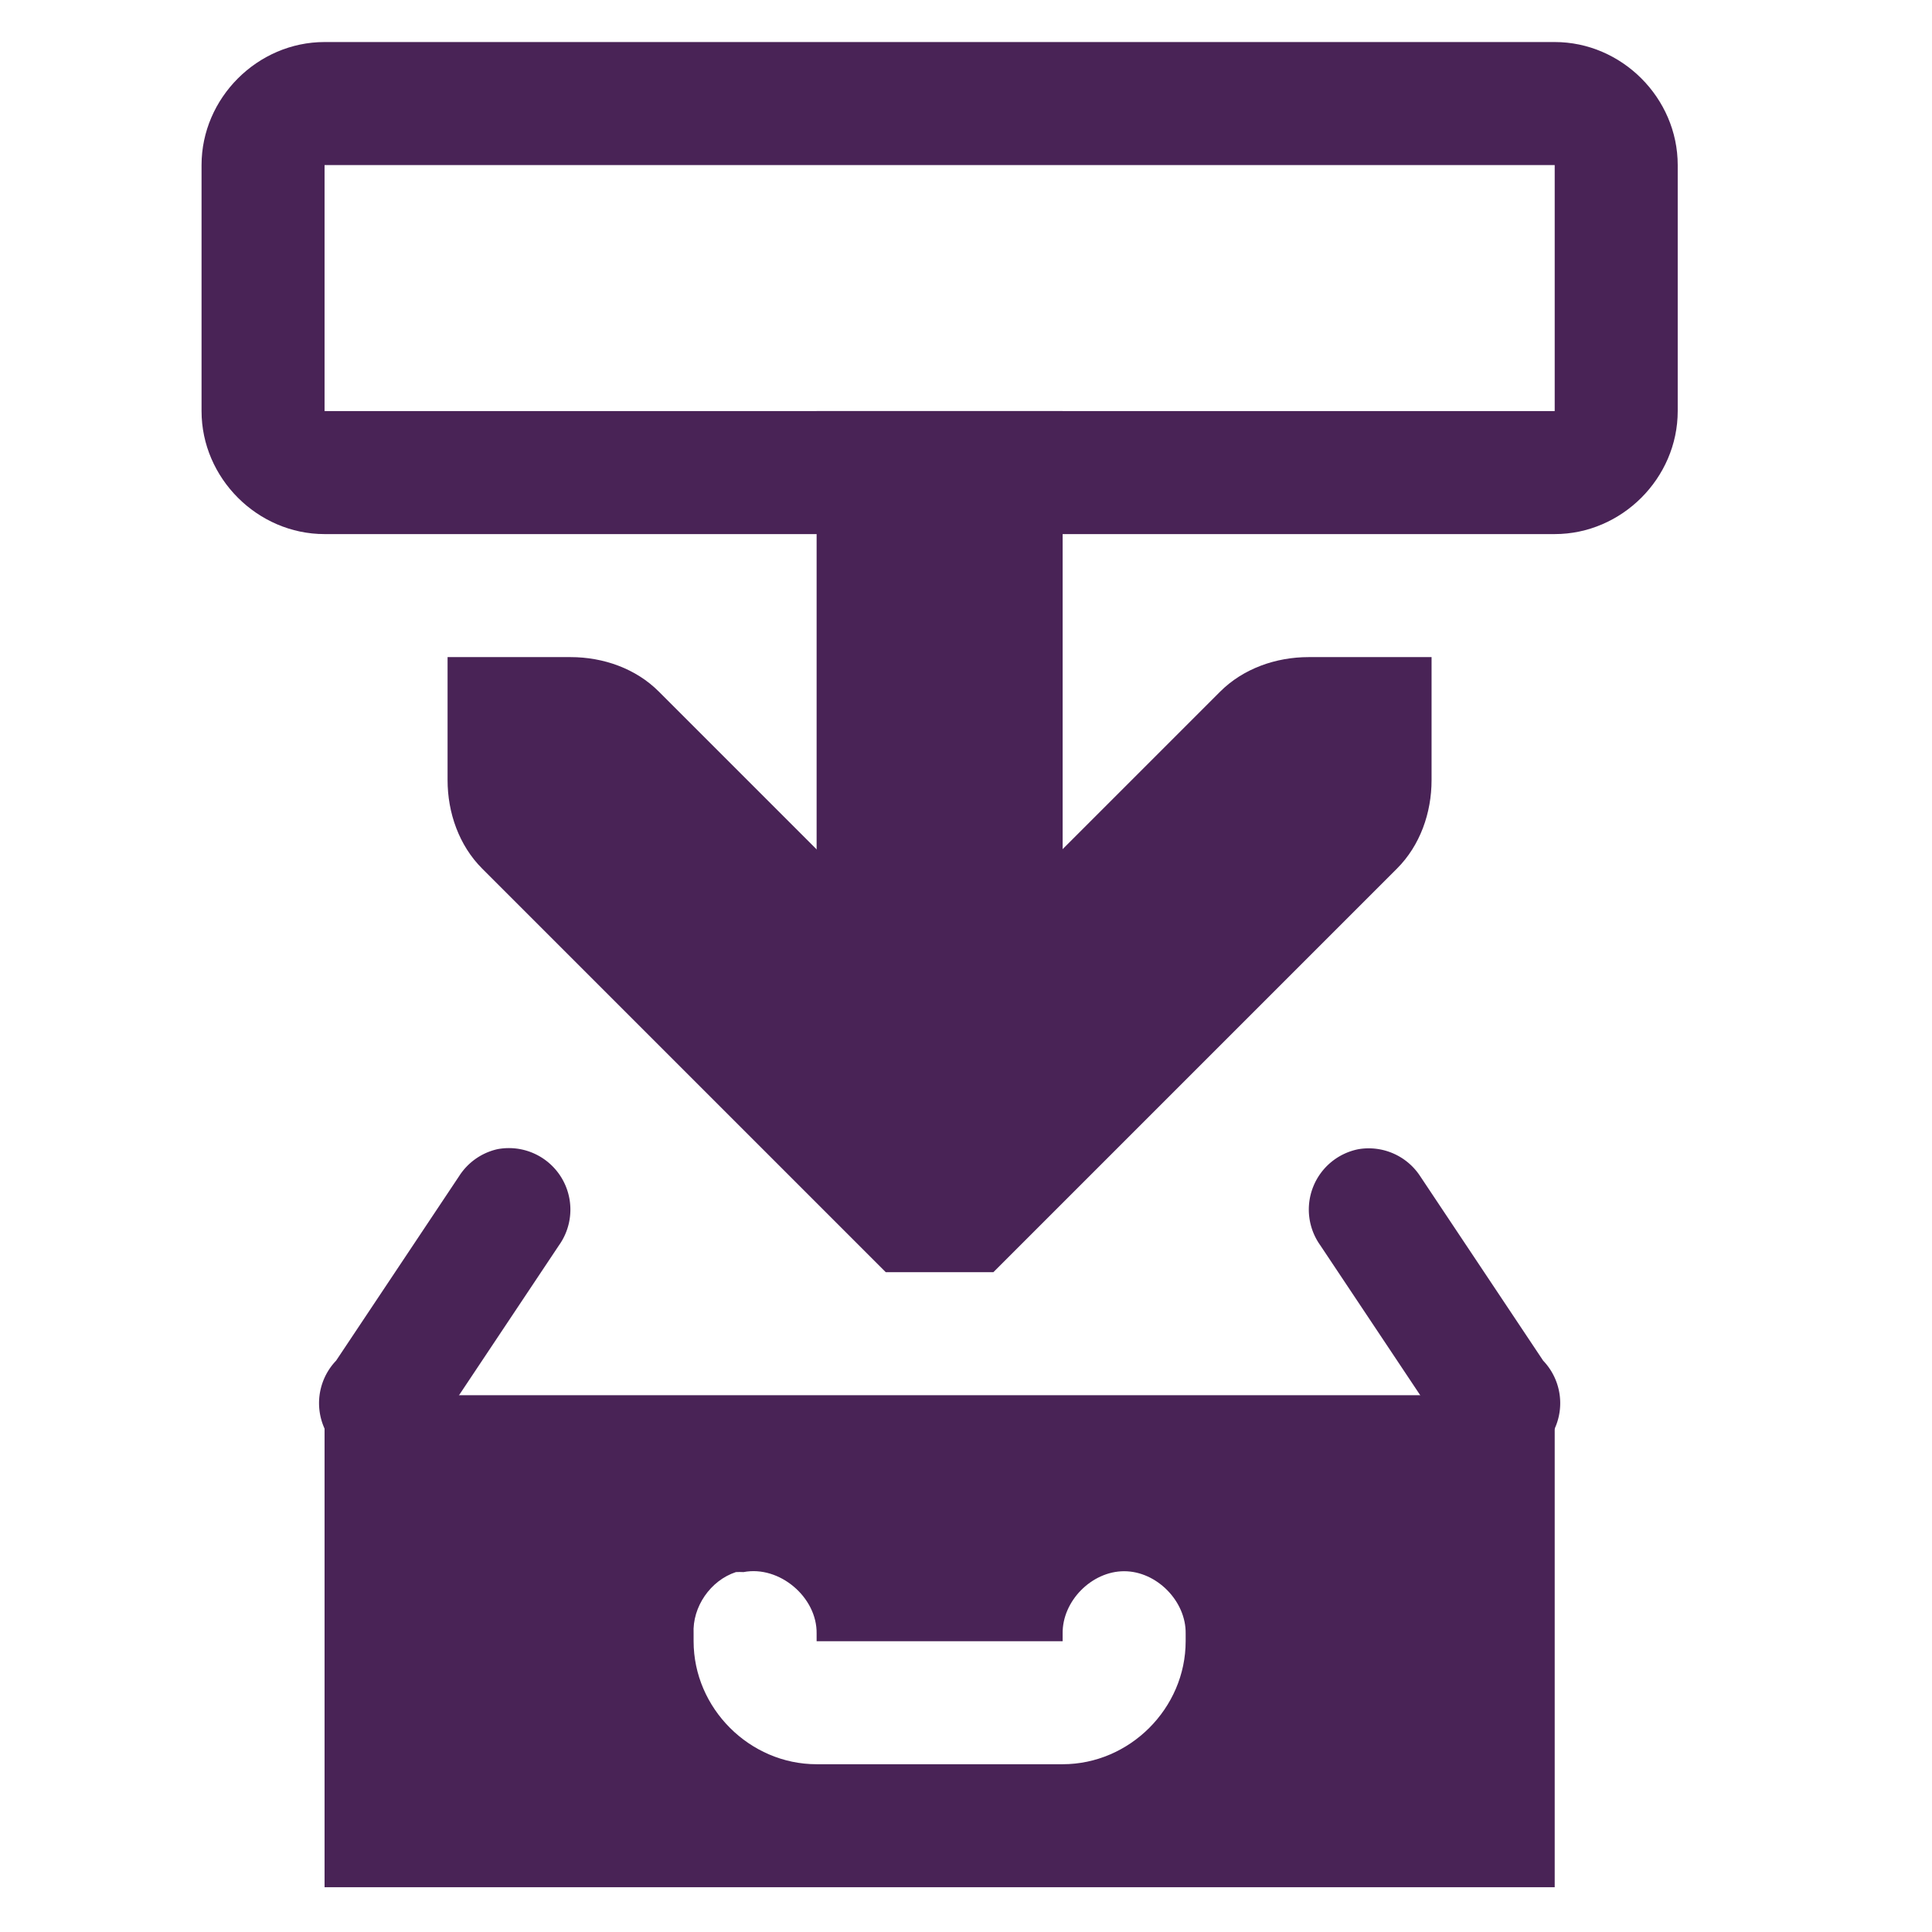 <?xml version="1.0" encoding="UTF-8" standalone="no"?>
<!-- Created with Inkscape (http://www.inkscape.org/) -->

<svg
   xmlns:dc="http://purl.org/dc/elements/1.1/"
   xmlns:cc="http://creativecommons.org/ns#"
   xmlns:rdf="http://www.w3.org/1999/02/22-rdf-syntax-ns#"
   xmlns:svg="http://www.w3.org/2000/svg"
   xmlns="http://www.w3.org/2000/svg"
   xmlns:xlink="http://www.w3.org/1999/xlink"
   xmlns:sodipodi="http://sodipodi.sourceforge.net/DTD/sodipodi-0.dtd"
   xmlns:inkscape="http://www.inkscape.org/namespaces/inkscape"
   width="256"
   height="256"
   id="svg4374"
   version="1.1"
   inkscape:version="0.48.3.1 r9886"
   sodipodi:docname="file-saveas.svg">
  <defs
     id="defs4376">
    <linearGradient
       inkscape:collect="always"
       xlink:href="#id9"
       id="linearGradient4236"
       x1="0"
       y1="8"
       x2="16"
       y2="8"
       gradientUnits="userSpaceOnUse" />
    <linearGradient
       y2="264.963"
       x2="229.189"
       y1="75.677"
       x1="77.762"
       gradientUnits="userSpaceOnUse"
       id="id9">
      <stop
         id="stop3151"
         style="stop-color:#58A6D8"
         offset="0" />
      <stop
         offset="0.471"
         style="stop-color:#548bbb;stop-opacity:1;"
         id="stop4258" />
      <stop
         id="stop3153"
         style="stop-color:#50719E"
         offset="0.941" />
      <stop
         id="stop3155"
         style="stop-color:#386EAB"
         offset="1" />
    </linearGradient>
    <linearGradient
       inkscape:collect="always"
       xlink:href="#id9"
       id="linearGradient4238"
       gradientUnits="userSpaceOnUse"
       x1="0"
       y1="8"
       x2="16"
       y2="8" />
    <linearGradient
       y2="264.963"
       x2="229.189"
       y1="75.677"
       x1="77.762"
       gradientUnits="userSpaceOnUse"
       id="linearGradient5145">
      <stop
         id="stop5147"
         style="stop-color:#58A6D8"
         offset="0" />
      <stop
         offset="0.471"
         style="stop-color:#548bbb;stop-opacity:1;"
         id="stop5149" />
      <stop
         id="stop5151"
         style="stop-color:#50719E"
         offset="0.941" />
      <stop
         id="stop5153"
         style="stop-color:#386EAB"
         offset="1" />
    </linearGradient>
    <linearGradient
       inkscape:collect="always"
       xlink:href="#id9"
       id="linearGradient4240"
       gradientUnits="userSpaceOnUse"
       x1="0"
       y1="8"
       x2="16"
       y2="8" />
    <linearGradient
       y2="264.963"
       x2="229.189"
       y1="75.677"
       x1="77.762"
       gradientUnits="userSpaceOnUse"
       id="linearGradient5156">
      <stop
         id="stop5158"
         style="stop-color:#58A6D8"
         offset="0" />
      <stop
         offset="0.471"
         style="stop-color:#548bbb;stop-opacity:1;"
         id="stop5160" />
      <stop
         id="stop5162"
         style="stop-color:#50719E"
         offset="0.941" />
      <stop
         id="stop5164"
         style="stop-color:#386EAB"
         offset="1" />
    </linearGradient>
    <linearGradient
       inkscape:collect="always"
       xlink:href="#id9"
       id="linearGradient4242"
       gradientUnits="userSpaceOnUse"
       x1="0"
       y1="8"
       x2="16"
       y2="8" />
    <linearGradient
       y2="264.963"
       x2="229.189"
       y1="75.677"
       x1="77.762"
       gradientUnits="userSpaceOnUse"
       id="linearGradient5167">
      <stop
         id="stop5169"
         style="stop-color:#58A6D8"
         offset="0" />
      <stop
         offset="0.471"
         style="stop-color:#548bbb;stop-opacity:1;"
         id="stop5171" />
      <stop
         id="stop5173"
         style="stop-color:#50719E"
         offset="0.941" />
      <stop
         id="stop5175"
         style="stop-color:#386EAB"
         offset="1" />
    </linearGradient>
    <linearGradient
       inkscape:collect="always"
       xlink:href="#id9"
       id="linearGradient4264"
       x1="120"
       y1="546"
       x2="136"
       y2="546"
       gradientUnits="userSpaceOnUse" />
    <linearGradient
       y2="264.963"
       x2="229.189"
       y1="75.677"
       x1="77.762"
       gradientUnits="userSpaceOnUse"
       id="linearGradient5178">
      <stop
         id="stop5180"
         style="stop-color:#58A6D8"
         offset="0" />
      <stop
         offset="0.471"
         style="stop-color:#548bbb;stop-opacity:1;"
         id="stop5182" />
      <stop
         id="stop5184"
         style="stop-color:#50719E"
         offset="0.941" />
      <stop
         id="stop5186"
         style="stop-color:#386EAB"
         offset="1" />
    </linearGradient>
    <linearGradient
       inkscape:collect="always"
       xlink:href="#id9"
       id="linearGradient4268"
       gradientUnits="userSpaceOnUse"
       x1="120"
       y1="546"
       x2="136"
       y2="546" />
    <linearGradient
       y2="264.963"
       x2="229.189"
       y1="75.677"
       x1="77.762"
       gradientUnits="userSpaceOnUse"
       id="linearGradient5189">
      <stop
         id="stop5191"
         style="stop-color:#58A6D8"
         offset="0" />
      <stop
         offset="0.471"
         style="stop-color:#548bbb;stop-opacity:1;"
         id="stop5193" />
      <stop
         id="stop5195"
         style="stop-color:#50719E"
         offset="0.941" />
      <stop
         id="stop5197"
         style="stop-color:#386EAB"
         offset="1" />
    </linearGradient>
    <linearGradient
       y2="264.963"
       x2="229.189"
       y1="75.677"
       x1="77.762"
       gradientUnits="userSpaceOnUse"
       id="linearGradient5200">
      <stop
         id="stop5202"
         style="stop-color:#58A6D8"
         offset="0" />
      <stop
         offset="0.471"
         style="stop-color:#548bbb;stop-opacity:1;"
         id="stop5204" />
      <stop
         id="stop5206"
         style="stop-color:#50719E"
         offset="0.941" />
      <stop
         id="stop5208"
         style="stop-color:#386EAB"
         offset="1" />
    </linearGradient>
    <linearGradient
       inkscape:collect="always"
       xlink:href="#id9"
       id="linearGradient4250"
       gradientUnits="userSpaceOnUse"
       x1="0"
       y1="8"
       x2="16"
       y2="8" />
    <linearGradient
       y2="264.963"
       x2="229.189"
       y1="75.677"
       x1="77.762"
       gradientUnits="userSpaceOnUse"
       id="linearGradient5211">
      <stop
         id="stop5213"
         style="stop-color:#58A6D8"
         offset="0" />
      <stop
         offset="0.471"
         style="stop-color:#548bbb;stop-opacity:1;"
         id="stop5215" />
      <stop
         id="stop5217"
         style="stop-color:#50719E"
         offset="0.941" />
      <stop
         id="stop5219"
         style="stop-color:#386EAB"
         offset="1" />
    </linearGradient>
    <linearGradient
       inkscape:collect="always"
       xlink:href="#id9"
       id="linearGradient4252"
       gradientUnits="userSpaceOnUse"
       x1="0"
       y1="8"
       x2="16"
       y2="8" />
    <linearGradient
       y2="264.963"
       x2="229.189"
       y1="75.677"
       x1="77.762"
       gradientUnits="userSpaceOnUse"
       id="linearGradient5222">
      <stop
         id="stop5224"
         style="stop-color:#58A6D8"
         offset="0" />
      <stop
         offset="0.471"
         style="stop-color:#548bbb;stop-opacity:1;"
         id="stop5226" />
      <stop
         id="stop5228"
         style="stop-color:#50719E"
         offset="0.941" />
      <stop
         id="stop5230"
         style="stop-color:#386EAB"
         offset="1" />
    </linearGradient>
    <linearGradient
       inkscape:collect="always"
       xlink:href="#id9"
       id="linearGradient4254"
       gradientUnits="userSpaceOnUse"
       x1="0"
       y1="8"
       x2="16"
       y2="8" />
    <linearGradient
       y2="264.963"
       x2="229.189"
       y1="75.677"
       x1="77.762"
       gradientUnits="userSpaceOnUse"
       id="linearGradient5233">
      <stop
         id="stop5235"
         style="stop-color:#58A6D8"
         offset="0" />
      <stop
         offset="0.471"
         style="stop-color:#548bbb;stop-opacity:1;"
         id="stop5237" />
      <stop
         id="stop5239"
         style="stop-color:#50719E"
         offset="0.941" />
      <stop
         id="stop5241"
         style="stop-color:#386EAB"
         offset="1" />
    </linearGradient>
    <linearGradient
       y2="8"
       x2="16"
       y1="8"
       x1="0"
       gradientUnits="userSpaceOnUse"
       id="linearGradient5253"
       xlink:href="#id9"
       inkscape:collect="always" />
    <linearGradient
       inkscape:collect="always"
       xlink:href="#id9"
       id="linearGradient5408"
       x1="120"
       y1="546"
       x2="136"
       y2="546"
       gradientUnits="userSpaceOnUse"
       spreadMethod="reflect" />
    <linearGradient
       inkscape:collect="always"
       xlink:href="#id9"
       id="linearGradient5464"
       x1="0.008"
       y1="8.007"
       x2="15.992"
       y2="8.007"
       gradientUnits="userSpaceOnUse"
       spreadMethod="reflect" />
    <linearGradient
       inkscape:collect="always"
       xlink:href="#id9"
       id="linearGradient5520"
       x1="0.997"
       y1="8.032"
       x2="15.021"
       y2="8.032"
       gradientUnits="userSpaceOnUse"
       spreadMethod="reflect" />
    <linearGradient
       inkscape:collect="always"
       xlink:href="#id9"
       id="linearGradient5604"
       x1="0.969"
       y1="8"
       x2="14"
       y2="8"
       gradientUnits="userSpaceOnUse"
       spreadMethod="reflect" />
    <linearGradient
       inkscape:collect="always"
       xlink:href="#id9"
       id="linearGradient5693"
       x1="1.594"
       y1="8.011"
       x2="14"
       y2="8.011"
       gradientUnits="userSpaceOnUse"
       spreadMethod="reflect" />
    <linearGradient
       inkscape:collect="always"
       xlink:href="#id9"
       id="linearGradient5815"
       x1="0"
       y1="8.5"
       x2="16"
       y2="8.5"
       gradientUnits="userSpaceOnUse"
       spreadMethod="reflect" />
  </defs>
  <sodipodi:namedview
     id="base"
     pagecolor="#ffffff"
     bordercolor="#666666"
     borderopacity="1.0"
     inkscape:pageopacity="0.0"
     inkscape:pageshadow="2"
     inkscape:zoom="1.7124294"
     inkscape:cx="154.9802"
     inkscape:cy="28.495546"
     inkscape:document-units="px"
     inkscape:current-layer="layer1"
     showgrid="false"
     inkscape:window-width="1918"
     inkscape:window-height="1034"
     inkscape:window-x="0"
     inkscape:window-y="22"
     inkscape:window-maximized="1" />
  <g
     inkscape:label="Capa 1"
     inkscape:groupmode="layer"
     id="layer1"
     transform="translate(0,-796.362)">
    <g
       id="g5837"
       transform="matrix(16.3,0,0,16.3,-5.894,801.932)"
       style="fill:#492356;fill-opacity:1">
      <g
         transform="translate(-101,-647)"
         inkscape:label="status"
         style="display:inline;fill:#492356;fill-opacity:1"
         id="layer9" />
      <g
         transform="translate(-101,-647)"
         inkscape:label="devices"
         id="layer10"
         style="fill:#492356;fill-opacity:1" />
      <g
         transform="translate(-101,-647)"
         inkscape:label="apps"
         id="layer11"
         style="fill:#492356;fill-opacity:1" />
      <g
         transform="translate(-101,-647)"
         inkscape:label="places"
         id="layer13"
         style="fill:#492356;fill-opacity:1" />
      <g
         transform="translate(-101,-647)"
         inkscape:label="mimetypes"
         id="layer14"
         style="fill:#492356;fill-opacity:1" />
      <g
         transform="translate(-101,-647)"
         inkscape:label="emblems"
         style="display:inline;fill:#492356;fill-opacity:1"
         id="layer15" />
      <g
         transform="translate(-101,-647)"
         inkscape:label="emotes"
         id="g71291"
         style="display:inline;fill:#492356;fill-opacity:1" />
      <g
         transform="translate(-101,-647)"
         inkscape:label="categories"
         id="g4953"
         style="display:inline;fill:#492356;fill-opacity:1" />
      <g
         transform="translate(-101,-647)"
         inkscape:label="actions"
         style="display:inline;fill:#492356;fill-opacity:1"
         id="layer12">
        <path
           inkscape:connector-curvature="0"
           id="path3613-6"
           d="m 105,652 0,1 c 10e-6,0.265 0.093,0.531 0.281,0.719 l 3,3 0.281,0.281 0.875,0 0.281,-0.281 3,-3 c 0.188,-0.188 0.281,-0.453 0.281,-0.719 l 0,-1 -1,0 c -0.265,10e-6 -0.531,0.093 -0.719,0.281 l -2.281,2.281 -2.281,-2.281 C 106.531,652.093 106.266,652 106,652 l -1,0 z"
           style="font-size:medium;font-style:normal;font-variant:normal;font-weight:normal;font-stretch:normal;text-indent:0;text-align:start;text-decoration:none;line-height:normal;letter-spacing:normal;word-spacing:normal;text-transform:none;direction:ltr;block-progression:tb;writing-mode:lr-tb;text-anchor:start;color:#000000;fill:#492356;fill-opacity:1;stroke:none;stroke-width:2;marker:none;visibility:visible;display:inline;overflow:visible;enable-background:accumulate;font-family:Bitstream Vera Sans;-inkscape-font-specification:Bitstream Vera Sans" />
        <path
           inkscape:connector-curvature="0"
           id="path4388-5"
           d="m 108,650 0,5 2,0 0,-5 -2,0 z"
           style="font-size:medium;font-style:normal;font-variant:normal;font-weight:normal;font-stretch:normal;text-indent:0;text-align:start;text-decoration:none;line-height:normal;letter-spacing:normal;word-spacing:normal;text-transform:none;direction:ltr;block-progression:tb;writing-mode:lr-tb;text-anchor:start;baseline-shift:baseline;color:#000000;fill:#492356;fill-opacity:1;stroke:none;stroke-width:2;marker:none;visibility:visible;display:inline;overflow:visible;enable-background:accumulate;font-family:Sans;-inkscape-font-specification:Sans" />
        <path
           inkscape:connector-curvature="0"
           sodipodi:nodetypes="ccccccsccccsccccccc"
           id="rect11668-7-5-4"
           d="m 104,658 0,4 10,0 0,-4 z m 3.344,1.438 c 0.021,-10e-4 0.042,-10e-4 0.062,0 0.291,-0.056 0.599,0.204 0.594,0.5 l 0,0.062 2,0 0,-0.062 c -0.004,-0.264 0.236,-0.507 0.5,-0.507 0.264,0 0.504,0.243 0.5,0.507 l 0,0.062 c 0,0.545 -0.455,1 -1,1 l -2,0 c -0.545,0 -1,-0.455 -1,-1 l 0,-0.062 c -0.011,-0.217 0.137,-0.432 0.344,-0.5 z"
           style="color:#000000;fill:#492356;fill-opacity:1;fill-rule:evenodd;stroke:none;stroke-width:1;marker:none;visibility:visible;display:inline;overflow:visible;enable-background:accumulate" />
        <path
           inkscape:connector-curvature="0"
           id="rect4390"
           d="m 104,647 c -0.545,0 -1,0.455 -1,1 l 0,2 c 0,0.545 0.455,1 1,1 l 10,0 c 0.545,0 1,-0.455 1,-1 l 0,-2 c 0,-0.545 -0.455,-1 -1,-1 l -10,0 z m 0,1 10,0 0,2 -10,0 0,-2 z"
           style="font-size:medium;font-style:normal;font-variant:normal;font-weight:normal;font-stretch:normal;text-indent:0;text-align:start;text-decoration:none;line-height:normal;letter-spacing:normal;word-spacing:normal;text-transform:none;direction:ltr;block-progression:tb;writing-mode:lr-tb;text-anchor:start;baseline-shift:baseline;color:#bebebe;fill:#492356;fill-opacity:1;stroke:none;stroke-width:1;marker:none;visibility:visible;display:inline;overflow:visible;enable-background:accumulate;font-family:Sans;-inkscape-font-specification:Sans" />
        <path
           inkscape:connector-curvature="0"
           id="rect4390-9-1"
           d="m 105.406,656 a 0.5,0.5 0 0 0 -0.312,0.219 l -1,1.5 a 0.5,0.5 0 1 0 0.812,0.562 l 1,-1.5 a 0.5,0.5 0 0 0 -0.5,-0.781 z m 7,0 a 0.5,0.5 0 0 0 -0.312,0.781 l 1,1.5 a 0.5,0.5 0 1 0 0.812,-0.562 l -1,-1.5 a 0.5,0.5 0 0 0 -0.5,-0.219 z"
           style="font-size:medium;font-style:normal;font-variant:normal;font-weight:normal;font-stretch:normal;text-indent:0;text-align:start;text-decoration:none;line-height:normal;letter-spacing:normal;word-spacing:normal;text-transform:none;direction:ltr;block-progression:tb;writing-mode:lr-tb;text-anchor:start;baseline-shift:baseline;color:#bebebe;fill:#492356;fill-opacity:1;stroke:none;stroke-width:1;marker:none;visibility:visible;display:inline;overflow:visible;enable-background:accumulate;font-family:Sans;-inkscape-font-specification:Sans" />
      </g>
    </g>
  </g>
</svg>
